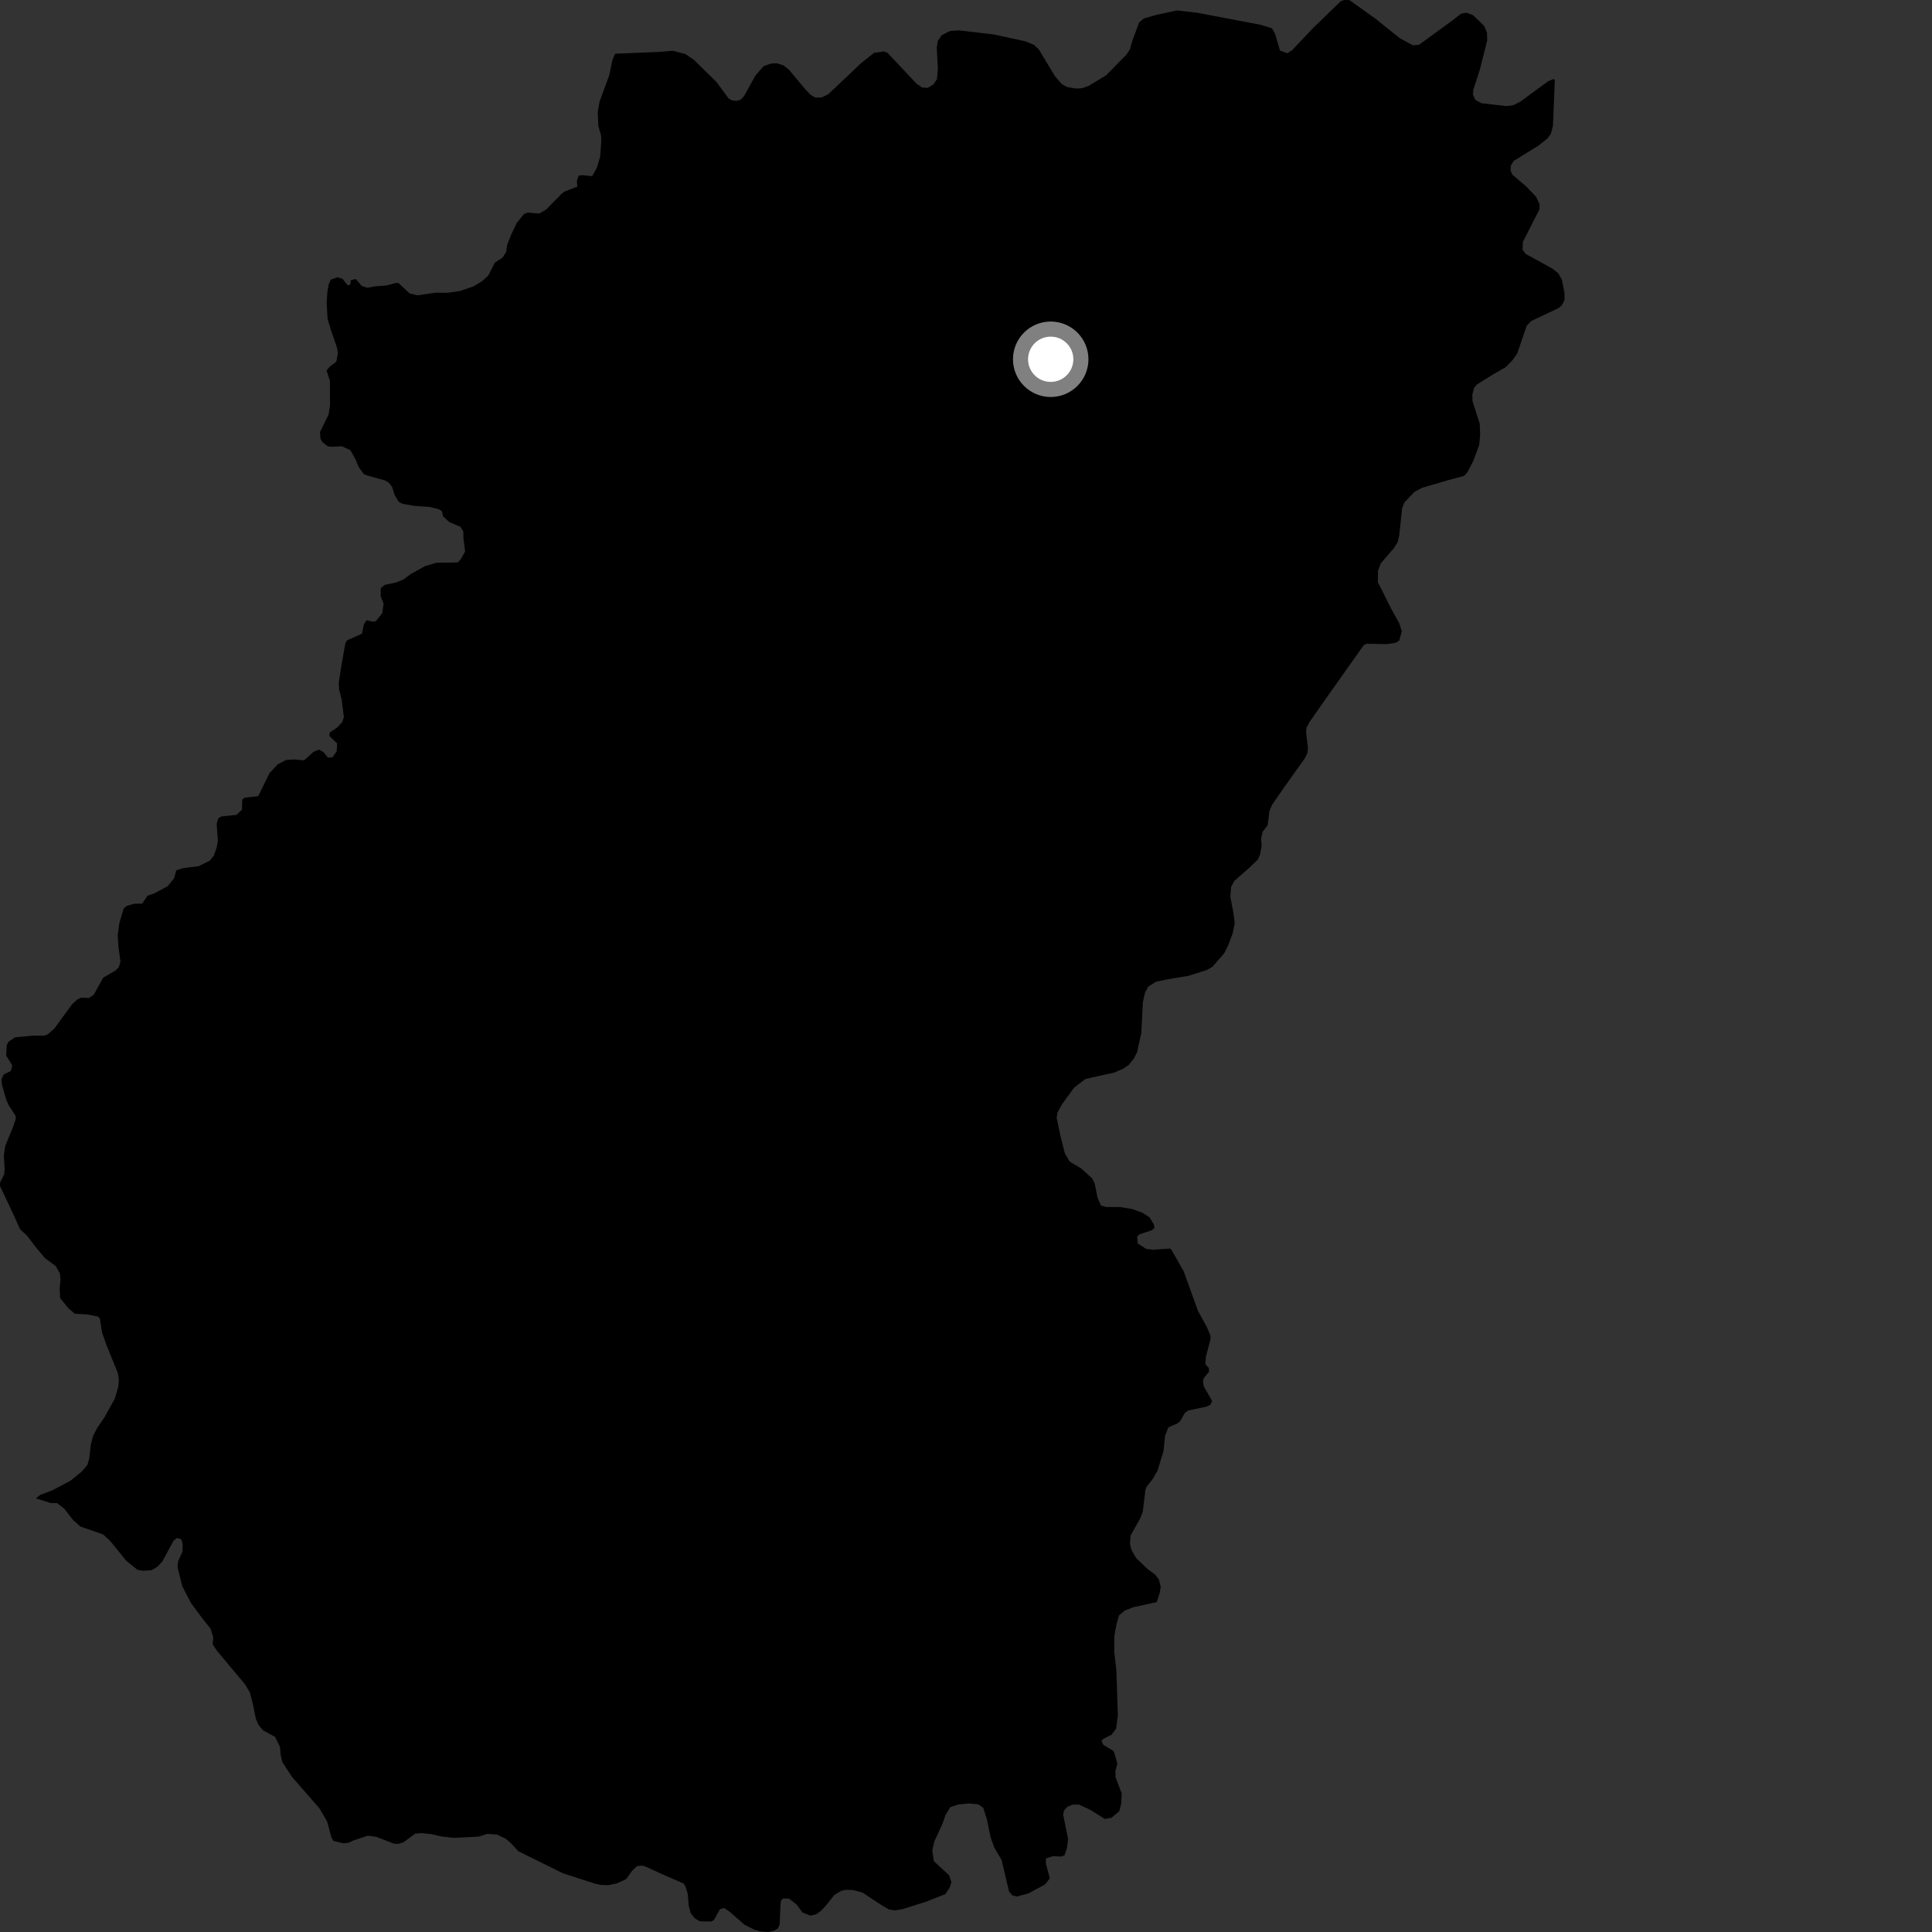 <?xml version="1.0" encoding="utf-8" ?>
<svg baseProfile="full" height="1024" version="1.1" width="1024" xmlns="http://www.w3.org/2000/svg" xmlns:ev="http://www.w3.org/2001/xml-events" xmlns:xlink="http://www.w3.org/1999/xlink"><rect width="100%" height="100%" fill="#333333" stroke="none"/><defs /><polygon fill="black" points="325.986,28.481 324.564,31.88 322.939,39.848 317.757,53.922 316.83,59.421 317.139,66.8 318.592,71.896 318.701,75.076 318.106,83.032 316.344,88.923 313.849,93.356 308.705,92.839 306.696,93.079 305.744,95.934 306.014,98.883 299.181,101.543 297.741,102.639 289.432,111.085 285.857,113.189 279.699,112.656 277.617,113.53 273.813,118.281 270.975,124.31 268.83,129.71 268.295,133.492 266.414,136.512 262.267,139.228 258.81,146.066 255.547,149.041 250.875,151.816 243.701,154.271 237.358,155.163 230.834,155.134 221.192,156.519 217,155.447 211.256,150.043 210.033,149.951 204.699,151.33 198.769,151.767 194.776,152.53 191.669,151.537 188.621,147.899 186.007,148.46 185.601,150.931 184.271,151.185 181.472,147.729 178.801,146.972 175.294,148.21 174.198,150.827 173.56,154.33 173.128,160.472 173.629,169.067 175.531,175.362 178.632,184.302 179.101,187.133 178.247,191.722 174.605,194.462 173.075,196.409 174.852,201.805 174.921,214.592 174.153,219.751 169.607,229.003 169.859,232.634 170.896,234.327 173.582,236.465 175.39,236.798 181.278,236.537 185.685,238.604 188.364,243.304 190.066,247.486 192.763,251.229 194.568,251.974 204.113,254.675 206.089,255.869 207.801,258.042 209.073,262.151 211.23,265.861 213.255,267.002 219.616,268.131 227.94,268.719 232.622,269.927 234.24,270.987 234.829,273.648 238.068,276.673 243.962,279.188 245.554,281.597 245.648,285.419 246.517,292.279 244.272,296.332 242.624,298.104 231.327,298.276 225.268,300.051 217.674,304.268 213.922,307.058 210.074,308.692 203.96,309.991 201.841,311.648 201.734,315.899 203.301,319.966 202.585,325.026 199.239,329.206 197.864,329.522 194.249,328.741 192.817,331.013 191.902,335.83 183.862,339.441 183.048,340.913 180.765,353.867 179.575,361.781 179.683,365.297 181.027,370.4 182.26,379.993 181.405,382.733 178.488,385.771 174.79,388.213 174.547,390.052 178.672,394.041 178.462,398.178 176.268,401.349 173.814,401.574 171.391,398.586 168.975,397.32 166.245,398.456 161.125,402.996 155.741,402.52 151.523,402.845 147.148,405.146 142.813,409.818 136.86,421.983 129.698,422.781 128.394,423.789 128.257,429.175 125.247,431.912 117.239,432.739 115.597,433.851 114.828,436.707 115.484,445.682 114.756,449.457 113.282,453.625 111.202,456.16 105.243,459.111 97.091,460.109 93.39,461.334 92.257,465.532 88.864,469.702 81.619,473.598 78.207,474.717 75.353,478.954 71.002,479.007 67.003,480.224 65.5,481.617 63.244,489.333 62.388,495.85 62.805,502.192 63.85,509.706 62.98,512.561 61.179,514.412 54.671,518.205 49.735,527.194 47.099,528.962 42.98,528.794 40.955,529.761 38.251,532.228 28.748,545.227 25.201,548.301 23.373,548.934 17.751,548.891 8.031,549.772 4.591,552.085 3.569,553.905 3.276,559.478 6.469,564.638 5.843,567.563 1.88,569.542 0.786,572.217 1.064,575.052 3.25,582.662 4.634,585.865 8.318,591.471 8.301,593.308 6.83,597.531 2.748,607.486 2.025,612.565 2.473,619.894 2.209,622.478 0.048,626.735 0.0,628.572 7.692,644.945 10.605,651.474 14.425,655.042 18.843,660.866 23.774,666.795 29.594,671.096 31.787,675.077 32.054,678.077 31.616,683.248 31.894,688.066 36.307,693.488 39.615,696.289 46.16,696.696 51.875,697.783 52.877,698.728 54.148,706.391 56.433,712.904 62.468,727.753 63.01,731.226 62.717,734.957 60.838,741.323 55.502,750.967 51.516,756.853 49.297,761.166 48.157,765.557 47.325,772.993 46.317,776.427 43.277,780.026 37.417,784.761 27.777,789.895 21.411,792.271 19.021,794.161 26.847,796.628 30.262,796.685 34.061,799.634 38.748,805.665 42.553,809.069 54.637,813.276 58.502,816.857 66.964,827.273 72.821,831.99 75.983,832.568 80.427,832.195 83.455,830.382 86.045,827.606 91.958,816.66 93.778,815.166 96.044,815.793 96.817,818.334 96.713,822.412 94.426,827.407 94.112,830.767 96.608,840.731 101.282,849.705 107.197,857.719 111.607,863.247 113.045,867.78 112.711,871.564 115.141,875.13 129.915,892.784 132.445,897.055 134.297,904.411 135.579,910.904 137.046,914.311 139.496,917.174 145.777,920.557 148.396,925.896 148.771,930.257 149.633,933.887 154.712,941.738 169.251,958.376 173.397,965.429 175.652,973.903 176.797,975.762 182.116,977.001 184.647,976.711 187.456,975.447 194.897,972.954 199.508,973.574 208.559,977.087 210.715,977.346 213.676,976.561 220.104,971.869 223.47,971.591 228.511,972.129 234.068,973.372 240.724,974.113 253.798,973.43 258.213,971.977 263.553,972.375 268.19,974.66 271.07,977.181 274.752,981.201 298.327,992.856 315.314,998.364 318.6,999.073 322.559,999.168 327.02,998.22 331.881,995.969 334.976,991.628 337.56,989.082 340.387,988.799 342.89,989.634 350.603,993.19 362.185,998.243 363.174,999.528 364.513,1003.707 365.016,1009.893 366.069,1014.023 368.271,1016.755 370.987,1018.359 377.043,1018.44 378.385,1017.625 381.636,1011.879 383.803,1011.298 386.58,1013.132 394.568,1020.106 399.953,1022.838 403.04,1023.686 407.11,1024.0 410.298,1023.308 412.358,1022.034 413.254,1019.944 413.671,1009.488 413.97,1007.251 415.063,1006.232 418.241,1006.306 422.235,1009.472 425.367,1013.692 429.577,1015.34 432.644,1014.585 434.966,1012.954 437.663,1010.08 442.227,1004.362 445.926,1002.153 448.313,1001.65 452.205,1001.751 457.26,1003.15 467.207,1009.761 471.099,1012.044 474.259,1012.55 478.294,1011.889 490.868,1007.938 501.059,1003.921 503.418,1000.365 504.261,997.582 503.031,993.904 495,986.524 494.121,980.745 495.19,976.064 499.53,966.632 501.141,961.964 503.676,957.855 507.84,956.422 513.636,955.871 518.587,956.347 521.126,958.171 523.126,964.472 525.056,973.893 527.035,979.356 530.889,985.844 534.785,1002.445 536.415,1004.499 538.913,1005.197 544.982,1003.587 553.858,998.834 556.421,995.562 554.353,987.74 554.349,985.061 558.024,983.832 562.45,984.004 564.198,983.351 565.481,979.657 566.126,974.689 563.486,961.737 563.901,959.648 565.612,957.722 568.401,956.524 571.868,956.468 578.259,959.444 585.499,964.072 589.119,963.461 593.239,959.986 594.265,955.947 594.533,950.598 591.298,942.059 591.184,938.728 592.243,934.7 590.487,928.728 589.818,927.844 584.736,924.775 583.814,922.707 584.831,921.604 589.118,919.467 591.547,916.247 592.492,909.26 591.703,885.424 590.58,875.469 590.619,867.173 591.678,861.245 593.063,856.266 596.018,853.686 600.574,851.898 613.097,849.151 614.738,844.064 615.2,841.026 614.249,837.236 612.305,834.599 608.533,831.861 602.238,825.893 599.647,821.405 598.883,818.102 599.268,813.764 604.328,804.787 605.686,801.254 607.123,789.514 607.85,787.806 610.973,783.91 613.535,779.476 616.716,768.932 617.483,761.008 619.248,756.555 624.054,754.422 625.498,753.309 627.95,748.933 629.743,747.59 639.461,745.566 641.652,744.437 642.425,742.492 637.979,734.735 637.617,731.796 638.246,730.085 640.814,727.086 640.703,725.051 638.885,723.101 639.163,719.08 641.592,709.752 641.629,708.08 639.761,703.58 634.899,694.668 627.414,673.883 620.857,662.364 620.288,661.774 611.156,662.364 607.435,661.93 603.047,659.066 602.736,655.376 603.992,654.195 610.401,652.1 611.899,650.814 611.555,648.969 609.245,645.192 605.56,642.809 600.176,640.831 593.575,639.754 586.328,639.746 583.558,638.981 581.741,634.855 580.207,627.298 578.888,624.628 573.129,619.361 566.911,615.63 564.355,611.187 562.07,602.088 560.041,592.511 560.5,589.643 562.894,585.273 569.307,576.455 575.337,571.859 590.493,568.498 595.433,566.371 598.271,564.425 600.935,561.103 602.674,557.738 604.92,547.528 605.729,531.255 606.867,526.156 608.612,522.915 612.685,520.338 618.635,519.099 630.049,517.179 639.761,514.067 642.65,512.399 648.888,505.198 650.896,501.159 653.347,494.761 654.445,489.261 653.641,483.348 652.109,475.253 652.512,470.088 654.253,466.9 662.205,459.884 666.664,455.633 667.864,452.836 668.69,448.474 668.437,444.388 669.253,440.779 671.874,437.436 672.827,429.914 674.227,426.545 680.655,417.291 691.689,401.75 693.028,398.927 693.234,396.284 692.246,387.969 692.435,385.738 694.174,382.542 701.975,371.373 722.784,341.972 724.274,341.222 735.121,341.387 739.859,340.676 741.646,339.438 742.986,334.575 741.606,330.282 737.442,322.778 730.298,308.567 730.382,302.463 731.841,298.583 738.697,290.661 740.773,287.361 741.63,283.725 743.134,269.481 744.373,266.275 749.638,260.739 753.768,258.523 767.201,254.604 775.987,252.241 777.803,250.263 780.876,244.279 784.002,235.875 784.515,230.278 784.285,224.635 780.478,212.698 780.356,209.25 781.268,205.637 782.729,203.826 791.48,198.376 797.985,194.648 801.597,190.98 804.176,187.342 809.149,172.728 811.508,170.185 826.023,163.326 827.772,161.871 829.196,159.073 829.233,155.392 827.817,148.223 825.88,144.768 822.639,142.282 808.746,134.642 806.971,132.423 807.169,128.17 815.971,110.897 816.027,108.256 814.151,104.298 808.876,98.786 801.599,92.595 800.627,90.332 800.728,87.919 802.205,85.36 815.46,77.152 820.255,73.337 822.024,70.835 823.094,66.623 824.102,42.405 823.476,41.879 820.608,43.03 805.822,53.856 802.205,55.679 798.615,56.239 785.121,54.694 781.934,52.899 780.756,50.344 780.811,47.807 784.335,36.997 788.249,21.418 788.14,17.388 786.699,13.791 780.837,8.094 777.339,6.754 774.437,7.216 769.703,10.925 752.035,23.789 748.7,23.963 741.768,20.131 728.967,9.861 715.235,0.053 712.436,0.0 710.509,0.759 695.912,14.907 684.839,26.614 682.303,28.232 678.415,26.768 675.782,17.789 674.13,14.988 668.451,13.195 634.599,6.773 623.839,5.532 612.661,7.93 606.272,9.79 603.758,11.921 600.207,21.492 598.842,26.23 597.006,28.994 586.236,39.912 577.107,45.482 573.574,46.725 570.718,46.938 565.686,46.174 562.743,44.544 559.099,40.308 550.626,26.255 548.068,23.802 543.594,21.919 526.862,18.283 508.387,16.096 503.429,16.453 499.113,18.654 497.024,21.761 496.512,25.121 497.084,36.617 496.599,42.013 494.696,44.774 491.671,46.585 488.768,46.374 485.72,44.317 470.483,28.077 468.469,27.247 463.288,28.03 456.321,33.529 439.037,49.929 435.483,51.664 432.09,51.718 429.506,50.144 426.773,47.262 418.155,36.929 415.18,34.607 411.627,33.535 408.403,33.734 404.678,35.116 400.326,40.132 394.482,50.767 392.693,52.759 390.479,53.477 387.92,53.199 386.099,52.107 379.803,43.514 367.921,31.855 363.293,28.658 356.595,26.914 349.293,27.517 325.986,28.481" /><circle cx="556.898" cy="190.42" fill="rgb(100%,100%,100%)" r="16" stroke="grey" stroke-width="8" /></svg>